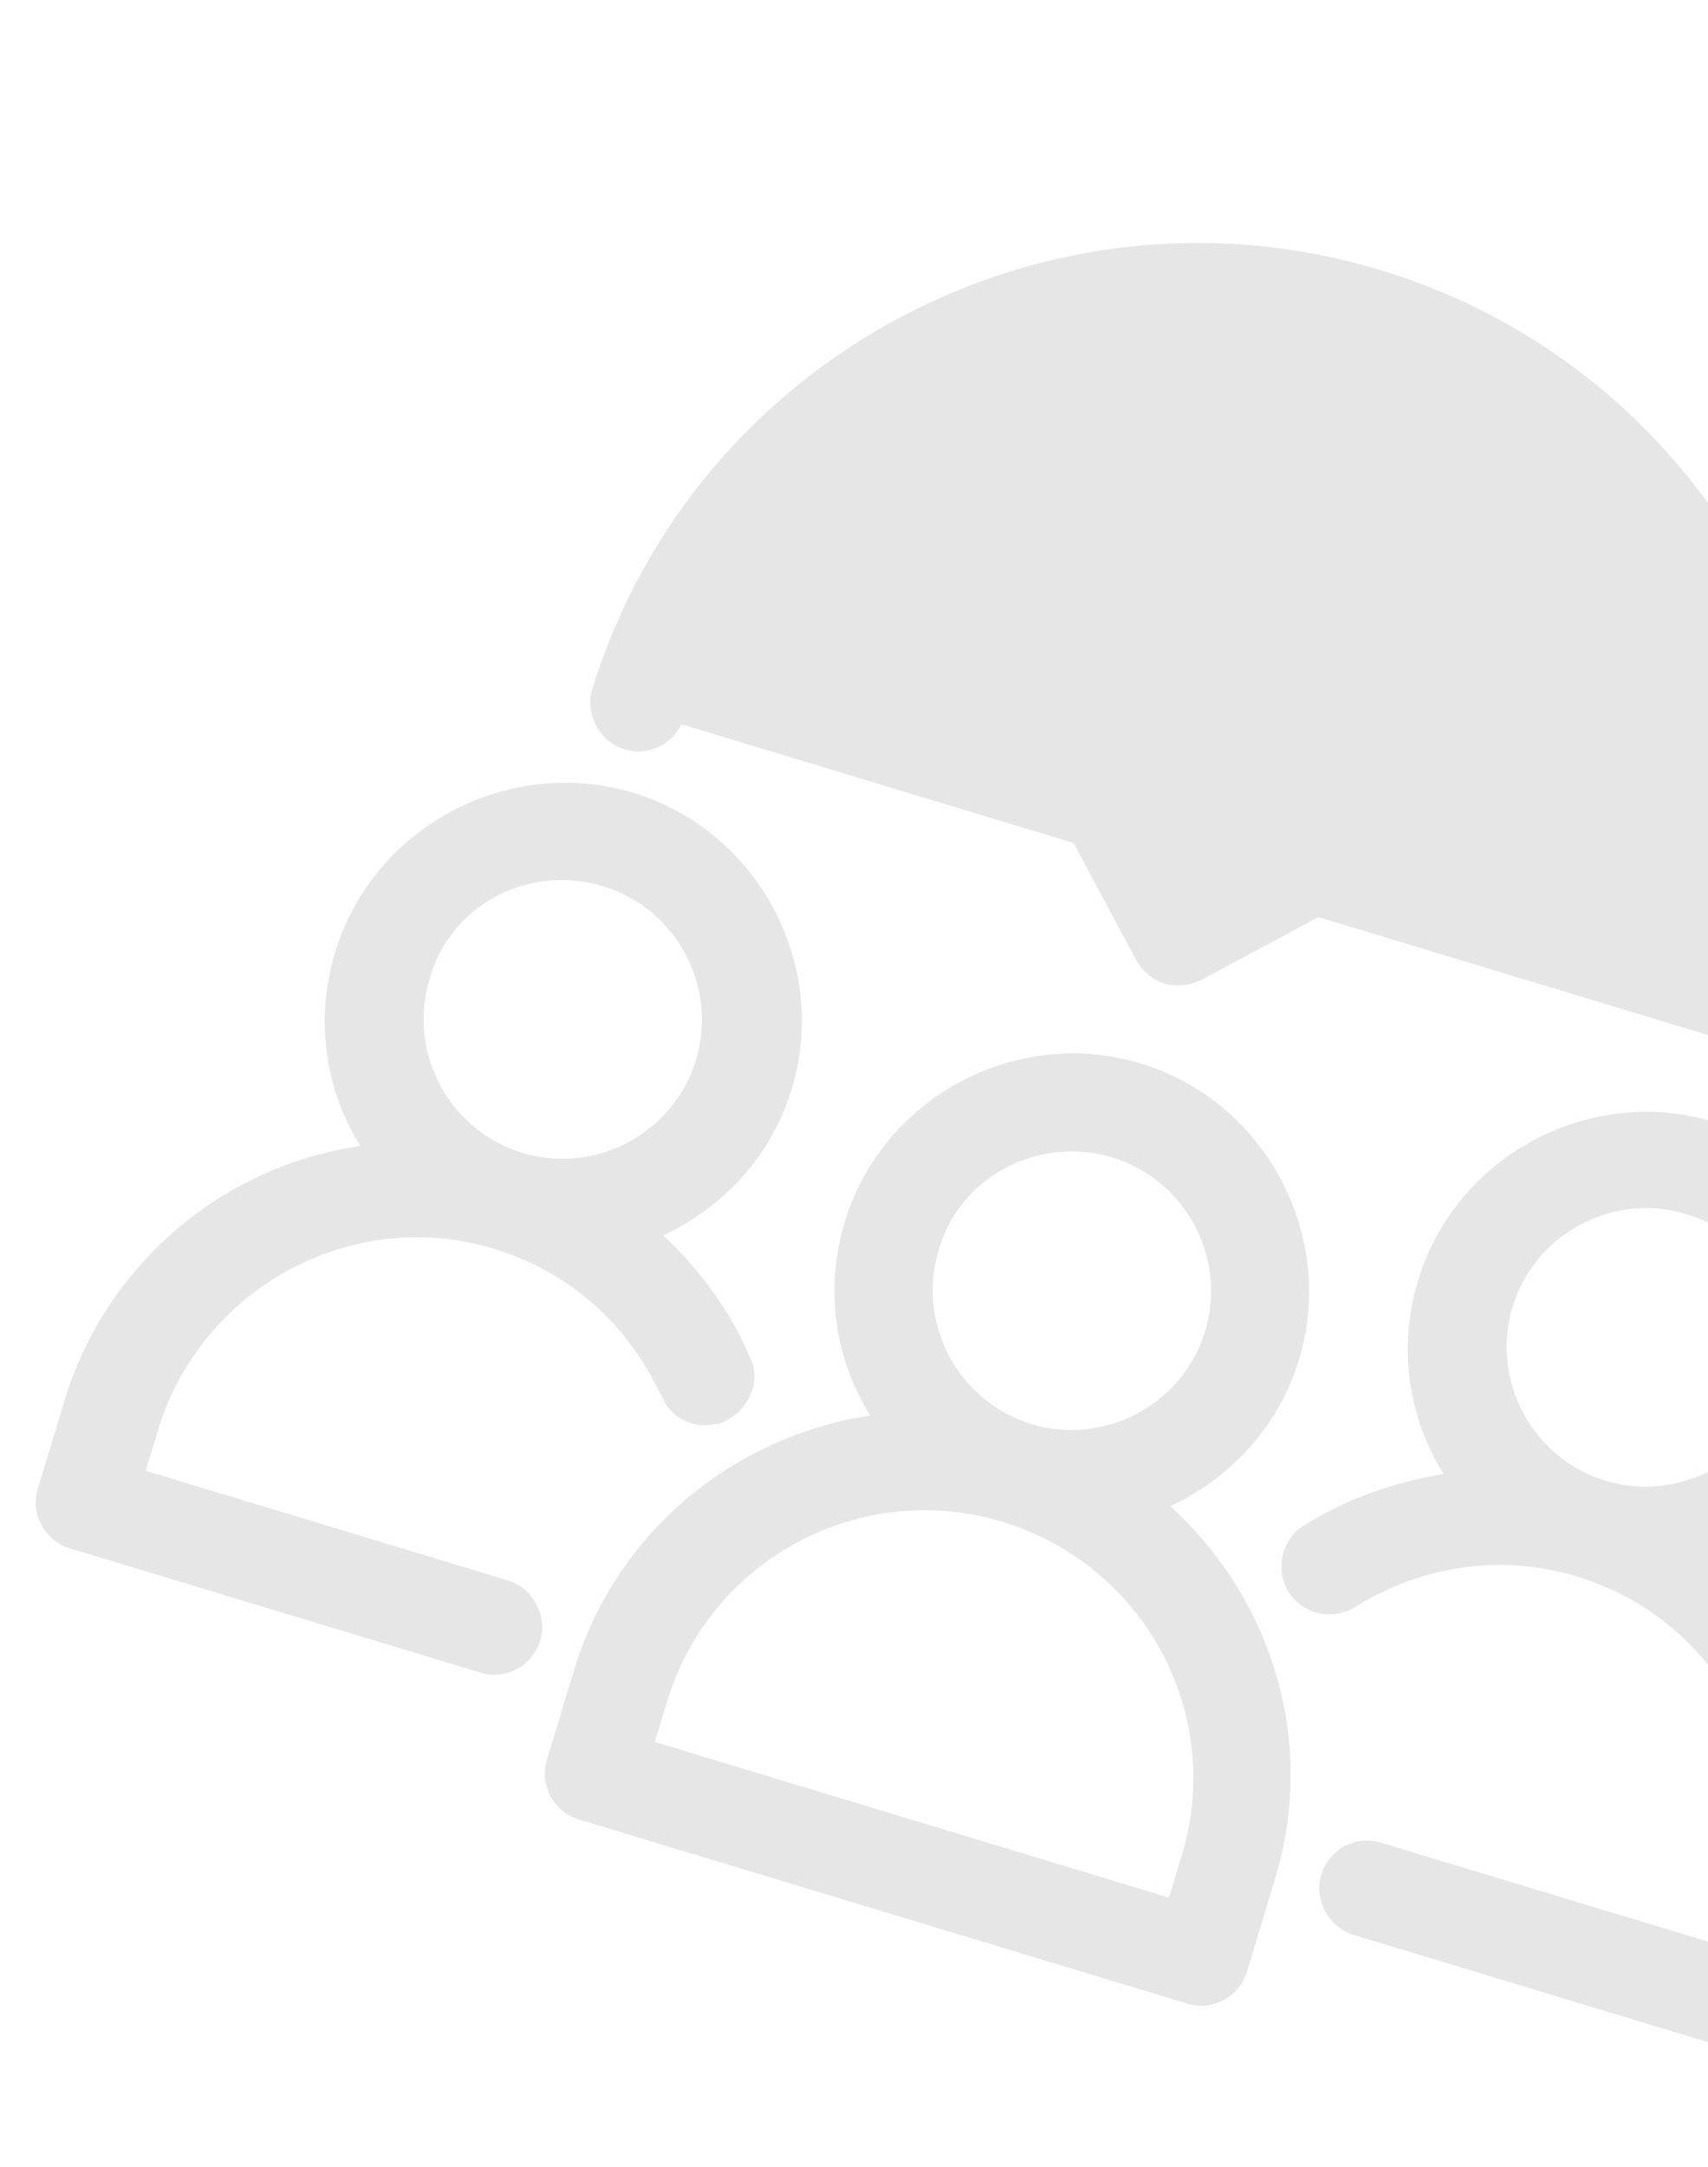 <svg width="56" height="71" viewBox="0 0 56 71" fill="none" xmlns="http://www.w3.org/2000/svg">
<g opacity="0.1">
<path d="M19.657 22.659L19.657 22.659C22.985 11.882 34.453 5.841 45.188 9.088C55.924 12.336 62.122 23.72 58.856 34.518C58.654 35.185 57.95 35.629 57.203 35.403C56.527 35.199 56.114 34.428 56.318 33.751M19.657 22.659L56.557 33.823M19.657 22.659L19.656 22.66C19.451 23.34 19.864 24.109 20.541 24.313C21.288 24.539 21.991 24.096 22.193 23.43M19.657 22.659L21.954 23.356M56.318 33.751C56.318 33.751 56.318 33.751 56.318 33.75L56.557 33.823M56.318 33.751C56.318 33.752 56.318 33.752 56.317 33.752L56.557 33.823M56.318 33.751C59.094 24.351 53.742 14.449 44.42 11.629C35.098 8.809 25.154 14.084 22.193 23.43M56.557 33.823C59.373 24.291 53.947 14.25 44.492 11.39C35.038 8.53 24.955 13.88 21.954 23.356M22.193 23.43C22.193 23.429 22.193 23.429 22.194 23.428L21.954 23.356M22.193 23.43C22.193 23.43 22.193 23.431 22.193 23.431L21.954 23.356" fill="black" stroke="black" stroke-width="0.5"/>
<path d="M23.516 46.392L23.531 46.398L23.636 46.352C24.267 46.073 24.687 45.311 24.385 44.624L24.381 44.615L24.377 44.607C24.319 44.498 24.263 44.373 24.204 44.239L24.198 44.225C24.142 44.098 24.081 43.961 24.016 43.838L24.016 43.836C23.31 42.518 22.389 41.358 21.283 40.413C23.315 39.581 25.027 37.901 25.721 35.607C26.916 31.657 24.643 27.414 20.693 26.219C16.744 25.024 12.438 27.276 11.224 31.29C10.532 33.579 10.967 35.913 12.244 37.747C7.729 38.249 3.74 41.382 2.344 45.997L1.483 48.845C1.257 49.592 1.701 50.296 2.368 50.497L15.82 54.567C16.567 54.793 17.271 54.349 17.473 53.681C17.678 53.005 17.264 52.233 16.588 52.029L4.466 48.362L4.944 46.783C6.389 42.004 11.48 39.232 16.253 40.675C18.552 41.371 20.468 42.916 21.617 45.066L21.617 45.066L21.765 45.342L21.905 45.603C22.037 45.953 22.282 46.211 22.592 46.346C22.875 46.469 23.198 46.484 23.516 46.392ZM13.843 32.015L13.843 32.015L13.844 32.009C14.552 29.466 17.247 28.014 19.845 28.8C22.378 29.566 23.826 32.27 23.06 34.803C22.294 37.336 19.59 38.783 17.057 38.017C14.524 37.251 13.076 34.548 13.843 32.015Z" fill="black" stroke="black" stroke-width="0.5"/>
<path d="M59.524 54.58L59.376 54.656L59.523 54.578C58.817 53.26 57.896 52.099 56.79 51.155C58.817 50.32 60.475 48.626 61.151 46.39C62.346 42.44 60.074 38.197 56.123 37.002C52.173 35.807 47.93 38.079 46.735 42.03C46.041 44.322 46.479 46.66 47.76 48.495C46.036 48.715 44.335 49.283 42.866 50.212L42.865 50.212C42.253 50.602 42.084 51.444 42.47 52.047C42.86 52.66 43.701 52.829 44.304 52.444C46.529 51.055 49.227 50.648 51.761 51.415C54.061 52.111 55.976 53.655 57.126 55.806L57.126 55.806C58.278 57.957 58.503 60.405 57.807 62.705L57.33 64.284L45.208 60.622C45.208 60.622 45.208 60.622 45.208 60.622C44.461 60.396 43.757 60.84 43.556 61.507C43.351 62.184 43.764 62.956 44.441 63.16L57.893 67.229C58.64 67.455 59.344 67.011 59.546 66.344L60.407 63.496C61.307 60.522 60.973 57.38 59.524 54.58ZM55.355 39.542C57.888 40.309 59.336 43.012 58.57 45.545C57.803 48.078 55.1 49.526 52.567 48.76C50.034 47.993 48.586 45.29 49.352 42.757C50.119 40.224 52.82 38.775 55.355 39.542Z" fill="black" stroke="black" stroke-width="0.5"/>
<path d="M30.535 40.901L30.535 40.901L30.537 40.895C31.243 38.352 33.999 36.919 36.538 37.687C39.071 38.453 40.519 41.156 39.752 43.689C38.986 46.222 36.283 47.67 33.75 46.904C31.216 46.137 29.769 43.434 30.535 40.901ZM27.936 40.114C27.243 42.406 27.679 44.742 28.958 46.576C24.428 47.125 20.451 50.201 19.053 54.821L18.173 57.73C17.947 58.477 18.391 59.181 19.058 59.383L38.994 65.413C39.741 65.639 40.445 65.195 40.647 64.528L41.526 61.621C42.988 57.015 41.381 52.248 37.913 49.282C39.945 48.45 41.658 46.77 42.352 44.475C43.547 40.525 41.275 36.282 37.324 35.087C33.374 33.892 29.131 36.164 27.936 40.114ZM21.159 57.248L21.637 55.67C23.082 50.893 28.152 48.179 32.927 49.624C37.706 51.069 40.435 56.08 38.991 60.855L38.495 62.492L21.159 57.248Z" fill="black" stroke="black" stroke-width="0.5"/>
<path d="M34.291 15.555L34.291 15.555L34.291 15.556C33.248 16.33 32.588 17.556 32.344 18.873C32.1 20.19 32.269 21.621 32.911 22.822L32.911 22.822L37.476 31.347C37.635 31.644 37.955 31.899 38.259 31.991C38.563 32.083 38.971 32.048 39.268 31.889L47.95 27.24C49.439 26.442 50.408 25.073 50.74 23.511C51.094 21.885 50.689 20.242 49.714 18.914C48.234 16.832 45.027 16.228 42.661 17.372L42.611 17.302C41.812 15.822 40.446 14.859 38.89 14.528C37.263 14.174 35.62 14.579 34.291 15.555ZM39.143 28.848L35.245 21.57C34.917 20.957 34.826 20.177 34.952 19.451C35.078 18.724 35.415 18.09 35.896 17.743L35.896 17.743L35.898 17.742C36.61 17.218 37.468 16.995 38.313 17.187L38.546 17.257C39.275 17.478 39.91 17.976 40.238 18.675L40.237 18.675L40.244 18.687L40.878 19.871C41.037 20.167 41.357 20.423 41.661 20.515C42.034 20.628 42.38 20.568 42.67 20.413C42.67 20.413 42.67 20.413 42.67 20.413L43.696 19.863C44.309 19.535 45.089 19.444 45.815 19.569C46.542 19.695 47.176 20.032 47.523 20.514L47.523 20.514L47.524 20.515C48.049 21.23 48.272 22.091 48.077 22.938L48.075 22.949L48.074 22.959C47.971 23.692 47.393 24.43 46.658 24.823L39.143 28.848Z" fill="black" stroke="black" stroke-width="0.5"/>
</g>
</svg>
